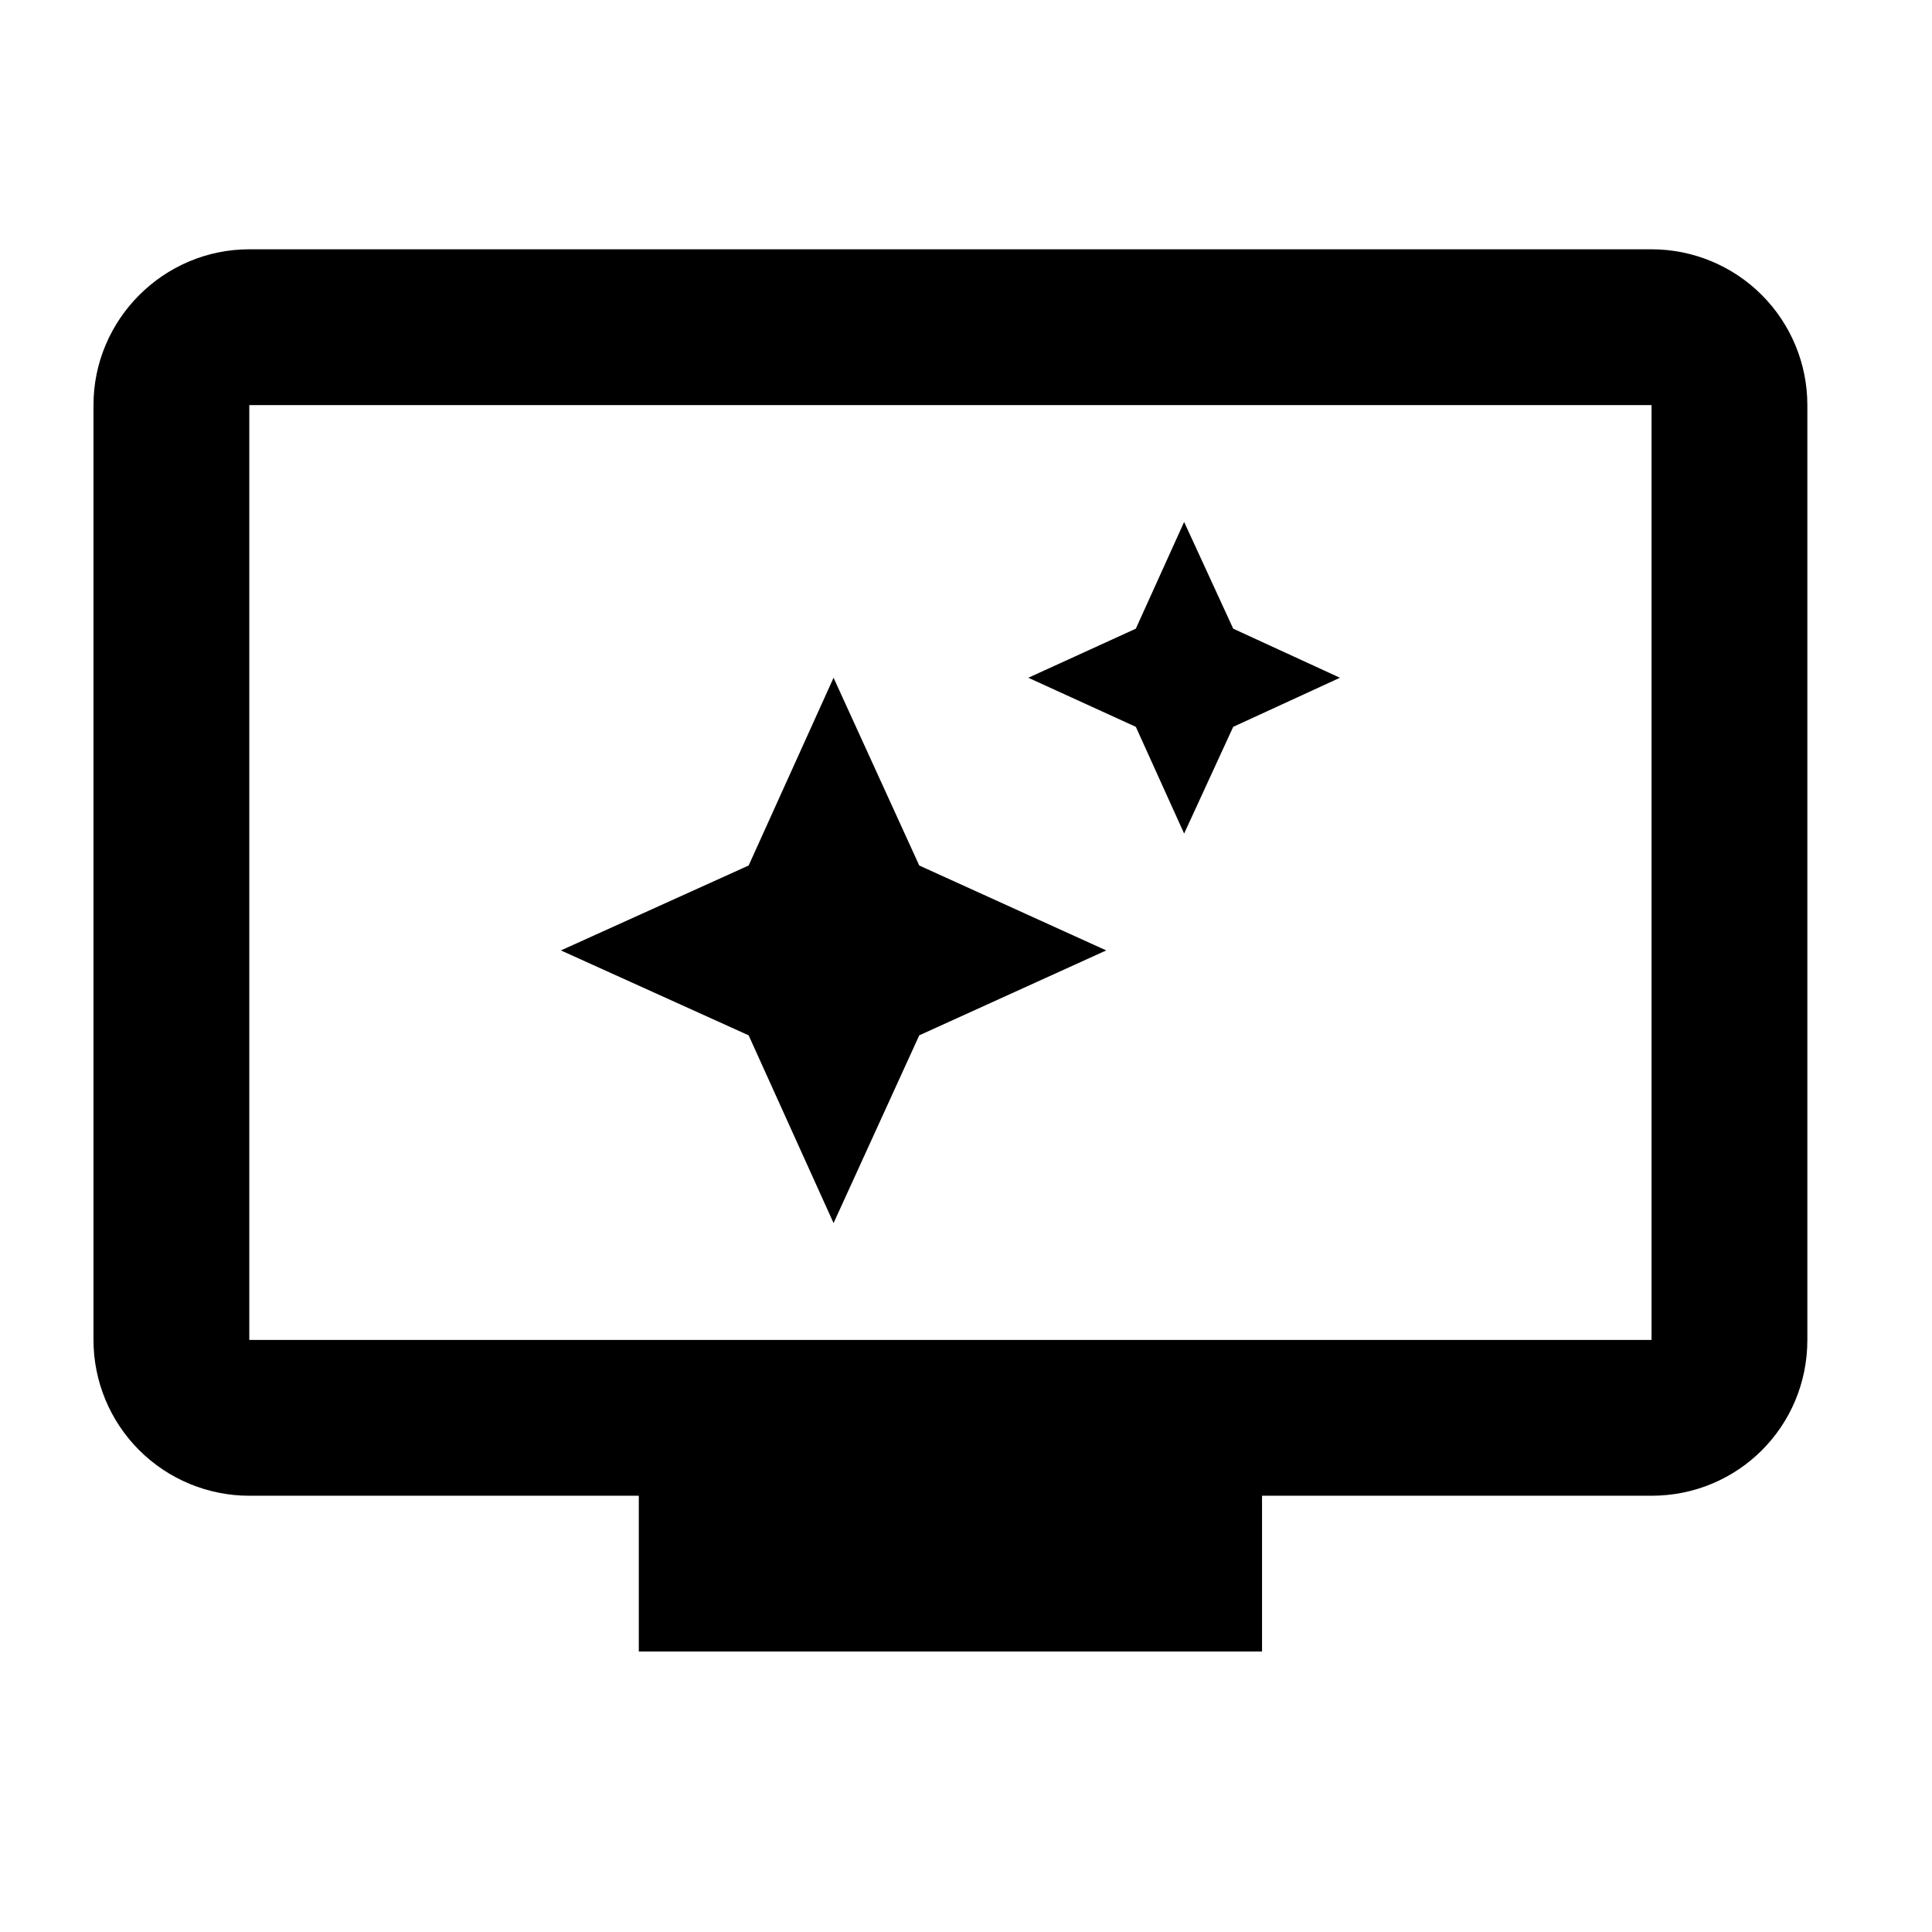 <svg viewBox="0 0 62 62" fill="none" xmlns="http://www.w3.org/2000/svg">
<path d="M53 43H8V13H53M53 8H8C5.25 8 3 10.25 3 13V43C3 44.326 3.527 45.598 4.464 46.535C5.402 47.473 6.674 48 8 48H20.5V53H40.5V48H53C55.775 48 58 45.775 58 43V13C58 11.674 57.473 10.402 56.535 9.464C55.598 8.527 54.326 8 53 8ZM38 16.75L36.45 20.175L33 21.75L36.45 23.325L38 26.75L39.575 23.325L43 21.75L39.575 20.175L38 16.75ZM26.75 21.75L24.025 27.775L18 30.5L24.025 33.225L26.75 39.25L29.5 33.225L35.5 30.5L29.5 27.775L26.75 21.75Z" fill="black"/>
</svg>
